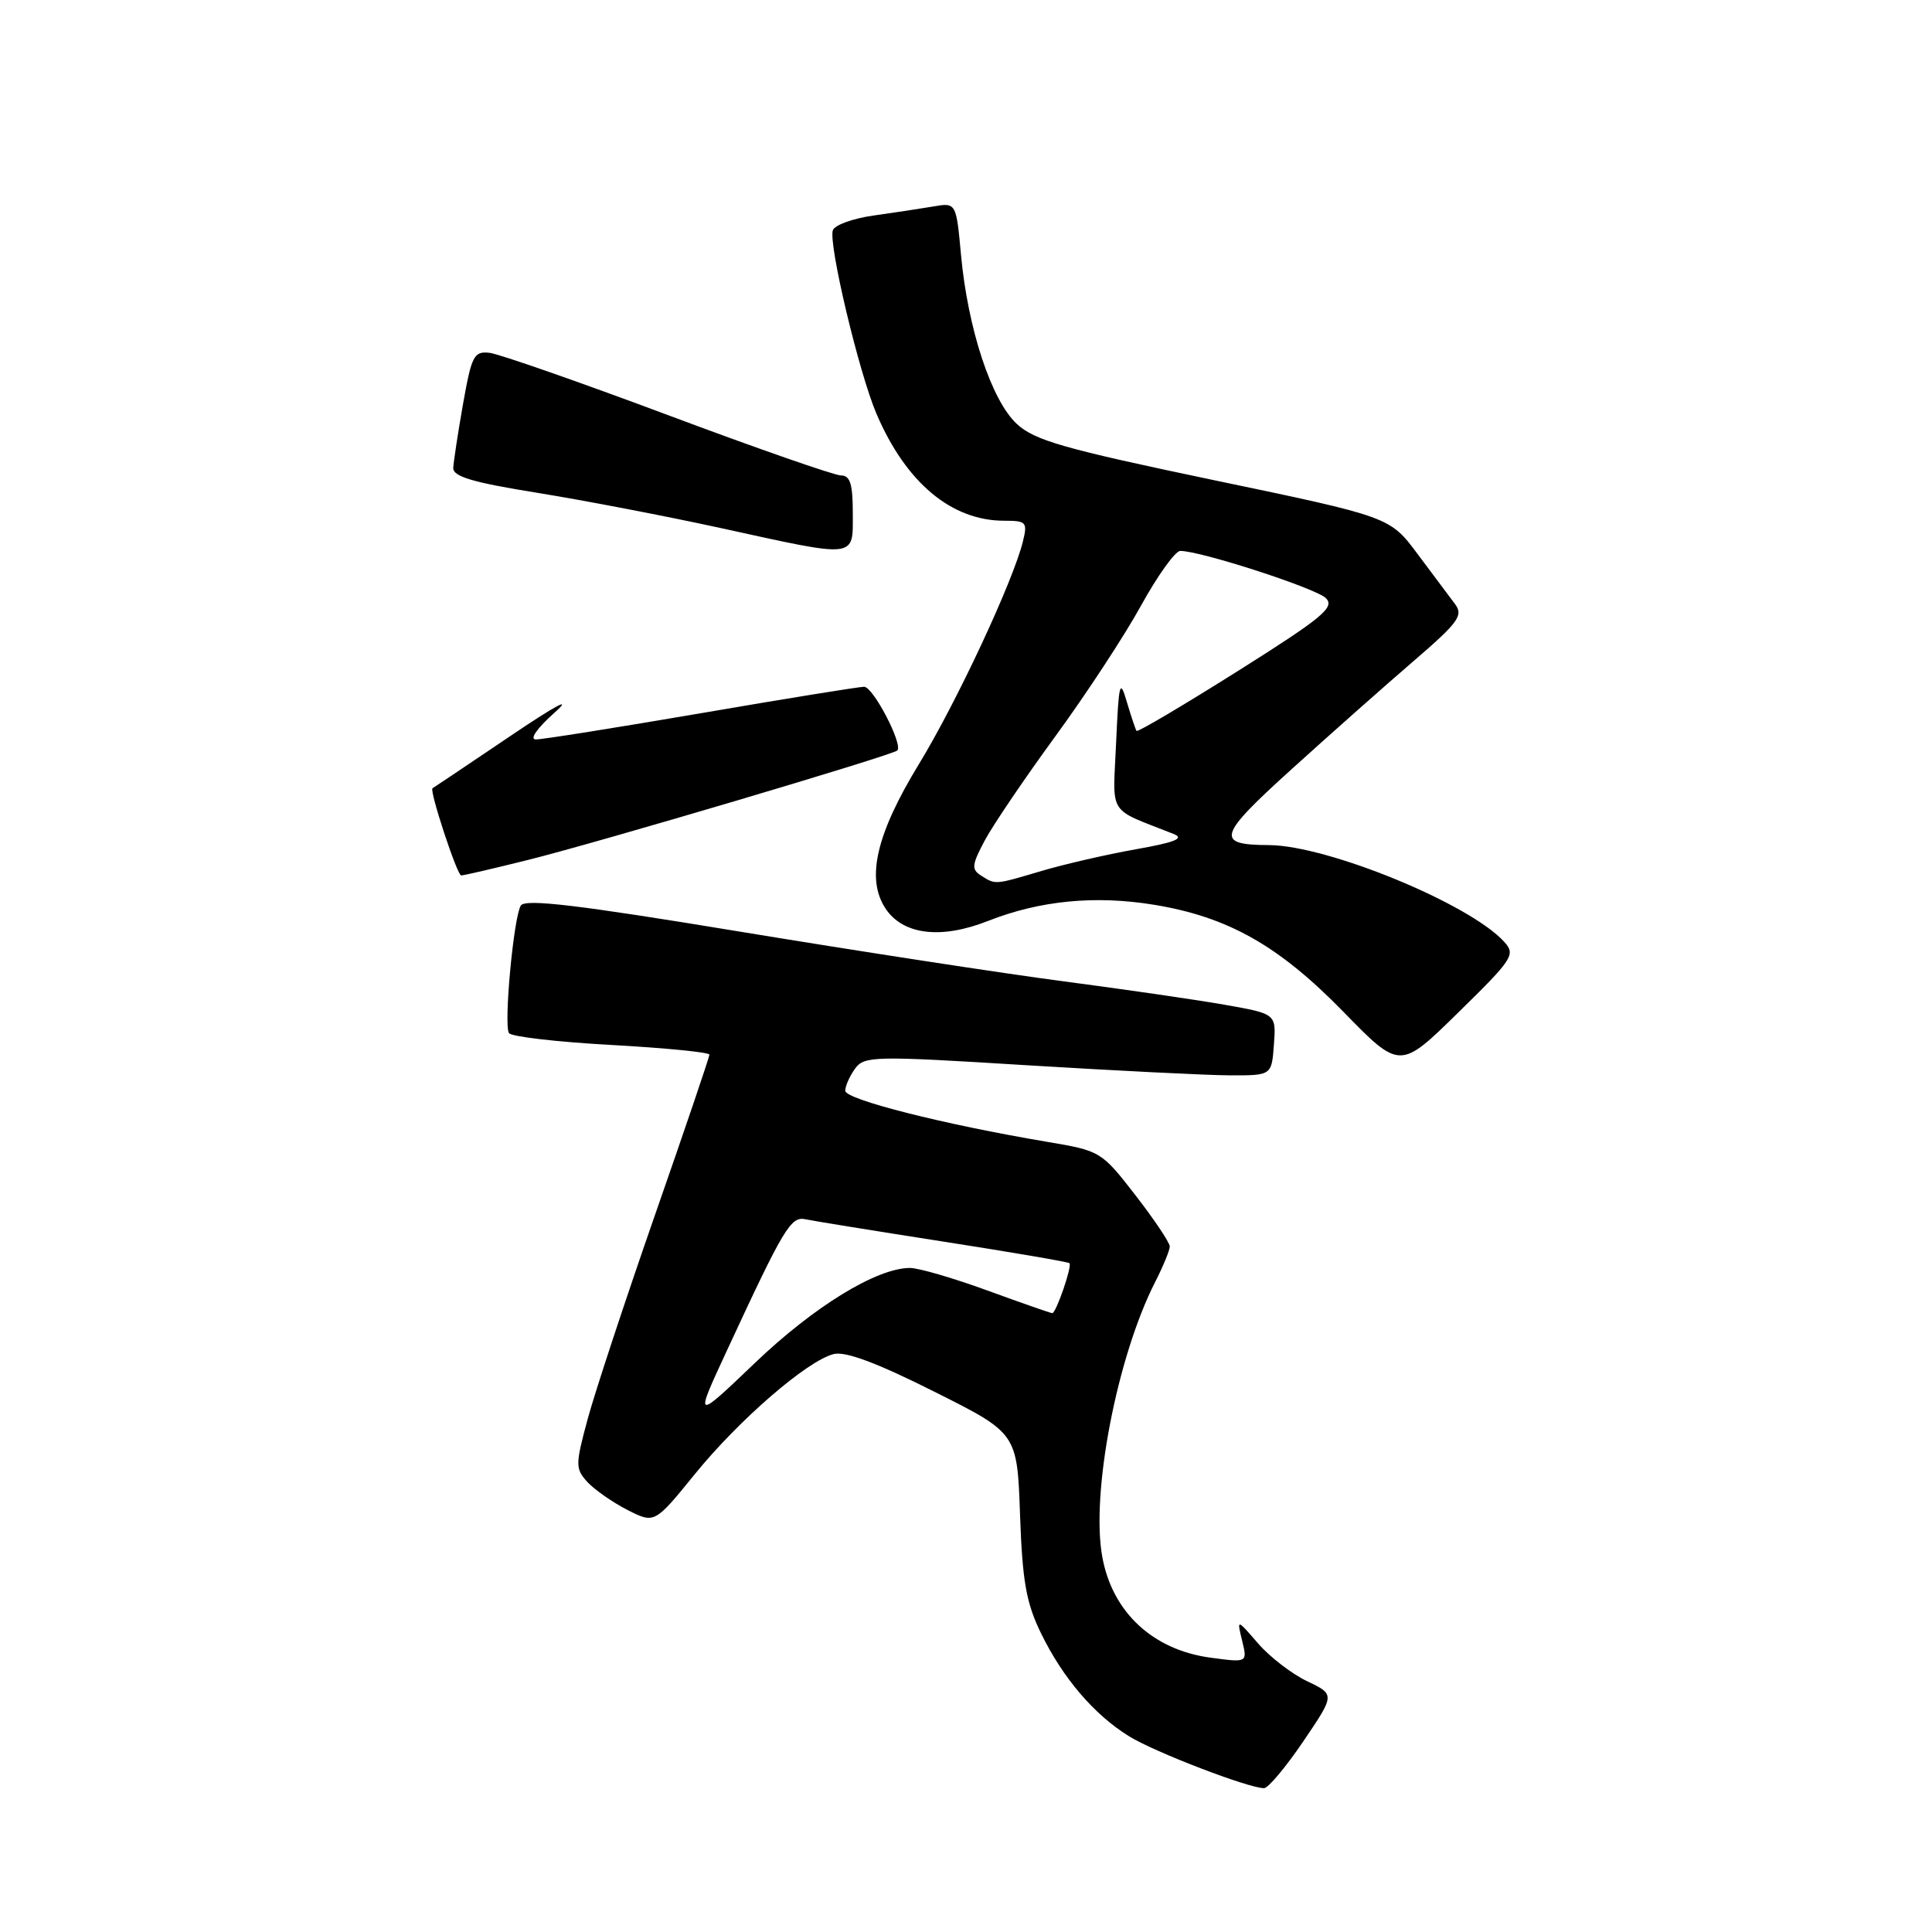 <?xml version="1.0" encoding="UTF-8" standalone="no"?>
<!DOCTYPE svg PUBLIC "-//W3C//DTD SVG 1.1//EN" "http://www.w3.org/Graphics/SVG/1.1/DTD/svg11.dtd" >
<svg xmlns="http://www.w3.org/2000/svg" xmlns:xlink="http://www.w3.org/1999/xlink" version="1.1" viewBox="0 0 256 256">
 <g >
 <path fill="currentColor"
d=" M 172.70 230.73 C 176.90 224.53 176.90 224.53 173.20 222.77 C 171.17 221.80 168.23 219.54 166.69 217.75 C 163.88 214.50 163.88 214.50 164.59 217.41 C 165.30 220.31 165.30 220.31 160.40 219.65 C 152.76 218.62 147.39 213.63 146.06 206.30 C 144.52 197.91 148.01 179.78 153.07 169.86 C 154.13 167.78 155.00 165.67 155.00 165.16 C 155.00 164.65 152.95 161.60 150.45 158.37 C 145.93 152.55 145.83 152.49 138.70 151.29 C 125.10 149.00 112.00 145.69 112.00 144.53 C 112.00 143.90 112.59 142.58 113.30 141.60 C 114.53 139.92 115.77 139.89 136.05 141.15 C 147.85 141.87 159.97 142.48 163.00 142.49 C 168.50 142.50 168.50 142.50 168.80 138.42 C 169.10 134.34 169.10 134.34 162.30 133.14 C 158.56 132.48 148.97 131.09 141.00 130.04 C 133.03 129.00 113.73 126.03 98.13 123.46 C 76.56 119.90 69.58 119.07 69.01 119.99 C 68.06 121.52 66.73 135.76 67.44 136.89 C 67.72 137.36 73.82 138.07 80.98 138.46 C 88.14 138.86 94.00 139.43 94.00 139.75 C 94.00 140.06 90.77 149.58 86.82 160.90 C 82.87 172.23 78.85 184.42 77.88 187.99 C 76.23 194.08 76.23 194.60 77.81 196.35 C 78.74 197.37 81.13 199.04 83.11 200.06 C 86.73 201.90 86.73 201.90 92.03 195.38 C 97.89 188.15 106.96 180.30 110.47 179.42 C 112.02 179.03 116.19 180.58 123.75 184.38 C 134.78 189.90 134.78 189.90 135.16 200.70 C 135.47 209.54 135.98 212.39 137.93 216.40 C 140.84 222.37 144.98 227.21 149.63 230.08 C 153.03 232.18 165.51 236.97 167.50 236.94 C 168.05 236.93 170.39 234.14 172.70 230.73 Z  M 199.32 124.80 C 194.76 119.76 175.92 112.02 168.14 111.98 C 160.98 111.95 161.33 110.80 171.19 101.88 C 176.31 97.24 183.56 90.82 187.29 87.61 C 193.28 82.45 193.93 81.55 192.79 80.03 C 192.08 79.08 189.85 76.10 187.83 73.40 C 184.17 68.49 184.17 68.49 160.83 63.62 C 140.91 59.45 137.09 58.36 134.72 56.16 C 131.37 53.04 128.25 43.59 127.34 33.80 C 126.70 26.83 126.70 26.83 123.60 27.37 C 121.89 27.66 118.33 28.20 115.67 28.57 C 113.01 28.95 110.63 29.81 110.36 30.50 C 109.72 32.18 113.81 49.40 116.15 54.86 C 120.06 63.97 126.07 69.00 133.07 69.00 C 136.00 69.00 136.17 69.19 135.54 71.75 C 134.25 77.01 126.71 93.16 121.73 101.30 C 116.10 110.54 114.74 116.42 117.32 120.36 C 119.62 123.87 124.67 124.50 130.92 122.03 C 137.79 119.32 145.15 118.61 152.94 119.89 C 162.73 121.50 169.45 125.30 178.00 134.06 C 185.50 141.75 185.50 141.75 193.22 134.17 C 200.49 127.05 200.85 126.49 199.32 124.80 Z  M 69.91 113.96 C 79.24 111.64 118.27 100.07 118.90 99.44 C 119.68 98.65 115.70 91.00 114.50 91.00 C 113.84 91.00 104.12 92.57 92.90 94.50 C 81.68 96.42 71.83 97.99 71.00 97.98 C 70.13 97.97 71.17 96.48 73.50 94.41 C 75.97 92.21 73.68 93.43 67.50 97.61 C 62.00 101.32 57.42 104.40 57.31 104.45 C 56.85 104.68 60.57 116.00 61.11 116.00 C 61.45 116.00 65.41 115.08 69.91 113.96 Z  M 113.00 68.00 C 113.00 64.13 112.65 63.00 111.44 63.00 C 110.58 63.00 100.25 59.40 88.50 55.00 C 76.74 50.60 66.10 46.89 64.86 46.75 C 62.80 46.52 62.49 47.13 61.36 53.50 C 60.68 57.35 60.10 61.18 60.06 62.00 C 60.01 63.15 62.65 63.93 71.25 65.31 C 77.44 66.31 88.35 68.41 95.50 69.97 C 113.74 73.97 113.00 74.05 113.00 68.00 Z  M 96.35 178.89 C 103.87 162.67 104.79 161.14 106.73 161.56 C 107.70 161.77 115.90 163.10 124.95 164.51 C 134.00 165.92 141.54 167.21 141.71 167.38 C 142.09 167.75 139.94 174.00 139.43 174.00 C 139.23 174.00 135.36 172.65 130.84 171.00 C 126.32 169.35 121.69 168.00 120.56 168.01 C 116.15 168.03 107.88 173.10 100.07 180.56 C 91.99 188.28 91.99 188.28 96.35 178.89 Z  M 130.00 116.02 C 128.70 115.20 128.76 114.60 130.50 111.34 C 131.60 109.29 135.81 103.08 139.85 97.55 C 143.89 92.02 149.00 84.24 151.19 80.25 C 153.39 76.26 155.73 73.00 156.39 73.00 C 159.12 73.00 174.38 77.95 175.69 79.26 C 176.90 80.47 175.28 81.82 163.98 88.94 C 156.77 93.48 150.75 97.04 150.60 96.85 C 150.46 96.66 149.88 94.92 149.31 93.00 C 148.39 89.85 148.25 90.39 147.89 98.41 C 147.46 108.30 146.63 106.98 155.50 110.50 C 157.00 111.09 155.74 111.61 150.47 112.54 C 146.60 113.23 141.00 114.52 138.03 115.40 C 131.75 117.26 131.94 117.25 130.00 116.02 Z "/>
</g>
</svg>